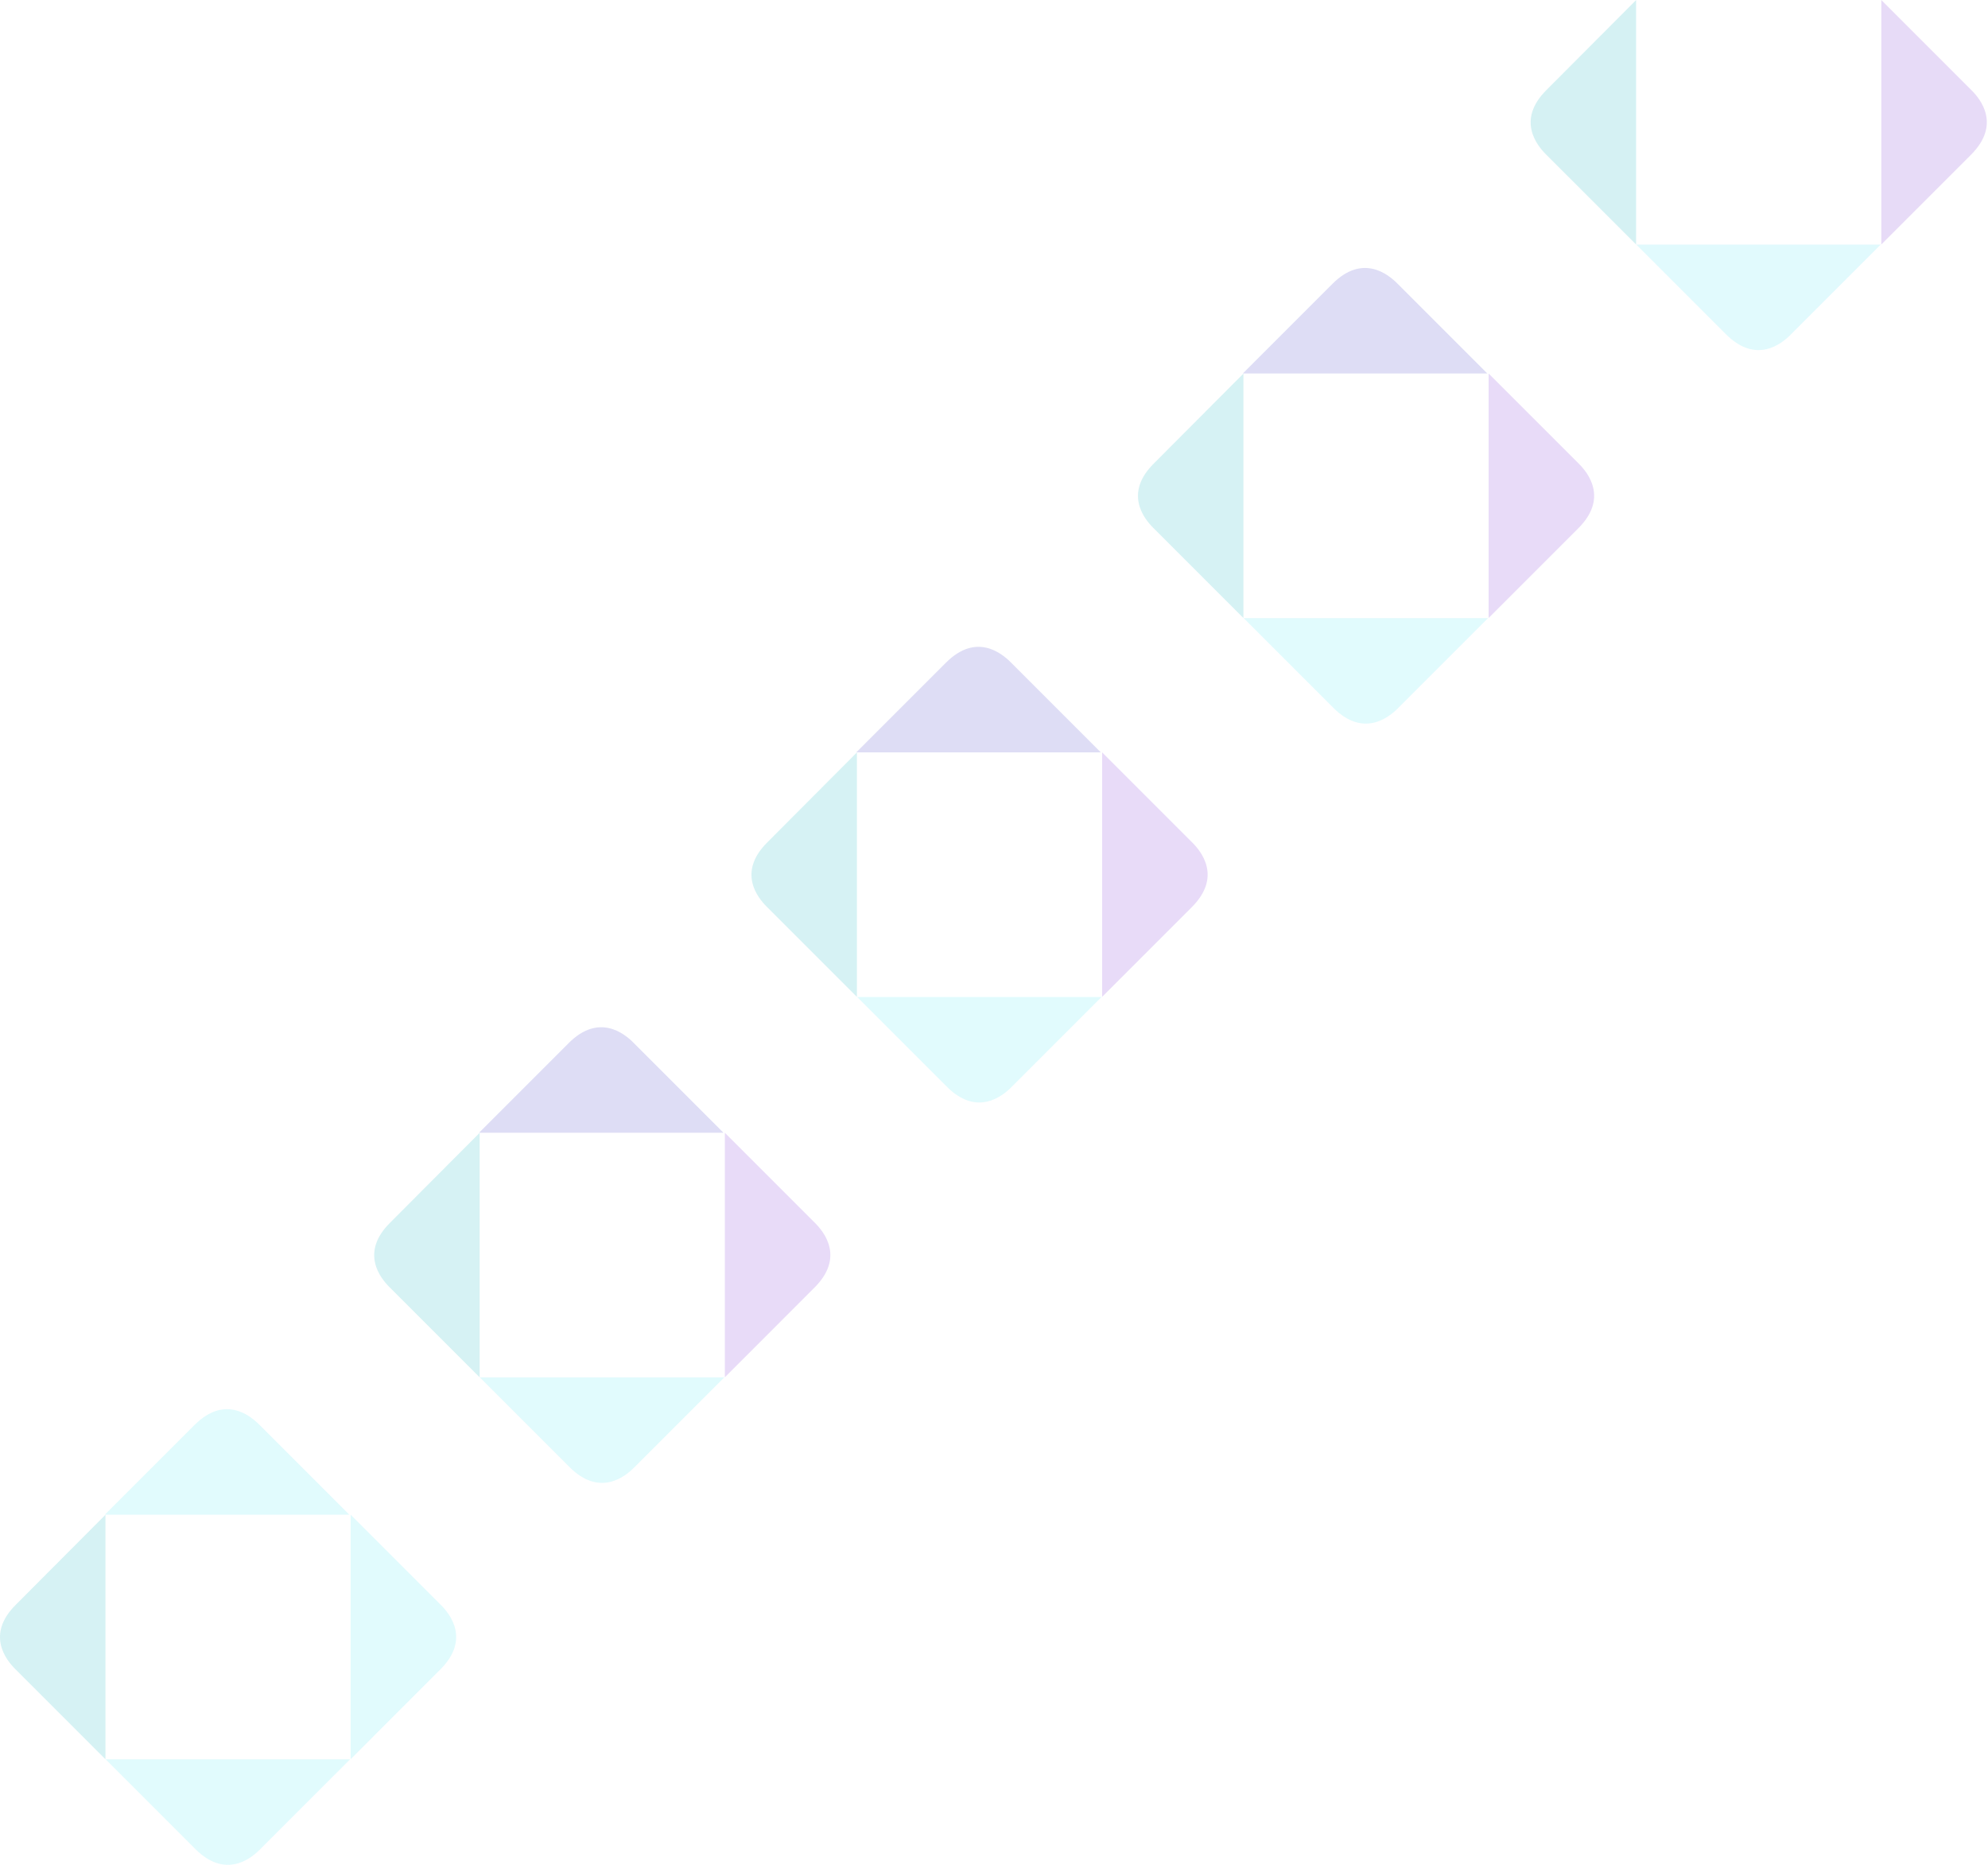 <svg xmlns="http://www.w3.org/2000/svg" width="1291" height="1211" viewBox="0 0 1291 1211" fill="none"><script xmlns=""/><g opacity="0.2"><path d="M966.713 401.255L1024.97 342.994C1044.59 323.38 1031.06 306.874 1025.36 301.171L966.713 242.525V401.255Z" fill="#8A4BDB"/><path d="M807.088 242.499L865.343 184.244C884.963 164.65 901.489 178.171 907.192 183.853L965.838 242.499H807.088Z" fill="#5954CD"/><path d="M807.613 401.344L865.874 459.604C885.488 479.198 902.014 465.677 907.697 459.99L966.342 401.344H807.613Z" fill="#69E9F5"/><path d="M807.478 242.566L749.332 300.915C729.624 320.441 743.145 336.941 748.832 342.65L807.478 401.296V242.566Z" fill="#31BDC6"/></g><g opacity="0.2"><path d="M715.713 647.255L773.968 588.994C793.588 569.38 780.062 552.874 774.359 547.171L715.713 488.525V647.255Z" fill="#8A4BDB"/><path d="M556.088 488.499L614.343 430.244C633.963 410.65 650.489 424.171 656.192 429.853L714.838 488.499H556.088Z" fill="#5954CD"/><path d="M556.613 647.344L614.874 705.604C634.488 725.198 651.014 711.677 656.697 705.99L715.342 647.344H556.613Z" fill="#69E9F5"/><path d="M556.478 488.566L498.332 546.915C478.624 566.441 492.145 582.941 497.832 588.65L556.478 647.296V488.566Z" fill="#31BDC6"/></g><g opacity="0.2"><path d="M470.713 894.255L528.968 835.994C548.588 816.38 535.062 799.874 529.359 794.171L470.713 735.525V894.255Z" fill="#8A4BDB"/><path d="M311.088 735.499L369.343 677.244C388.963 657.65 405.489 671.171 411.192 676.853L469.838 735.499H311.088Z" fill="#5954CD"/><path d="M311.613 894.344L369.874 952.604C389.488 972.198 406.014 958.677 411.697 952.99L470.342 894.344H311.613Z" fill="#69E9F5"/><path d="M311.478 735.566L253.332 793.915C233.624 813.441 247.145 829.941 252.832 835.65L311.478 894.296V735.566Z" fill="#31BDC6"/></g><path opacity="0.2" d="M1221.71 158.729L1279.97 100.469C1299.59 80.854 1286.06 64.349 1280.36 58.646L1221.71 0V158.729Z" fill="#8A4BDB"/><path opacity="0.2" d="M1062.61 158.816L1120.87 217.077C1140.49 236.671 1157.01 223.15 1162.7 217.462L1221.34 158.816H1062.61Z" fill="#69E9F5"/><path opacity="0.2" d="M1062.48 0.041L1004.33 58.39C984.624 77.916 998.145 94.416 1003.83 100.124L1062.48 158.77V0.041Z" fill="#31BDC6"/><g opacity="0.2"><path d="M227.713 1142.25L285.968 1083.99C305.588 1064.38 292.062 1047.87 286.359 1042.17L227.713 983.525V1142.25Z" fill="#69E9F5"/><path d="M68.088 983.499L126.343 925.244C145.963 905.65 162.489 919.171 168.192 924.853L226.838 983.499H68.088Z" fill="#69E9F5"/><path d="M68.613 1142.34L126.874 1200.6C146.488 1220.2 163.014 1206.68 168.697 1200.99L227.342 1142.34H68.613Z" fill="#69E9F5"/><path d="M68.478 983.566L10.332 1041.92C-9.376 1061.44 4.145 1077.94 9.832 1083.65L68.478 1142.3V983.566Z" fill="#31BDC6"/></g><script xmlns=""/></svg>